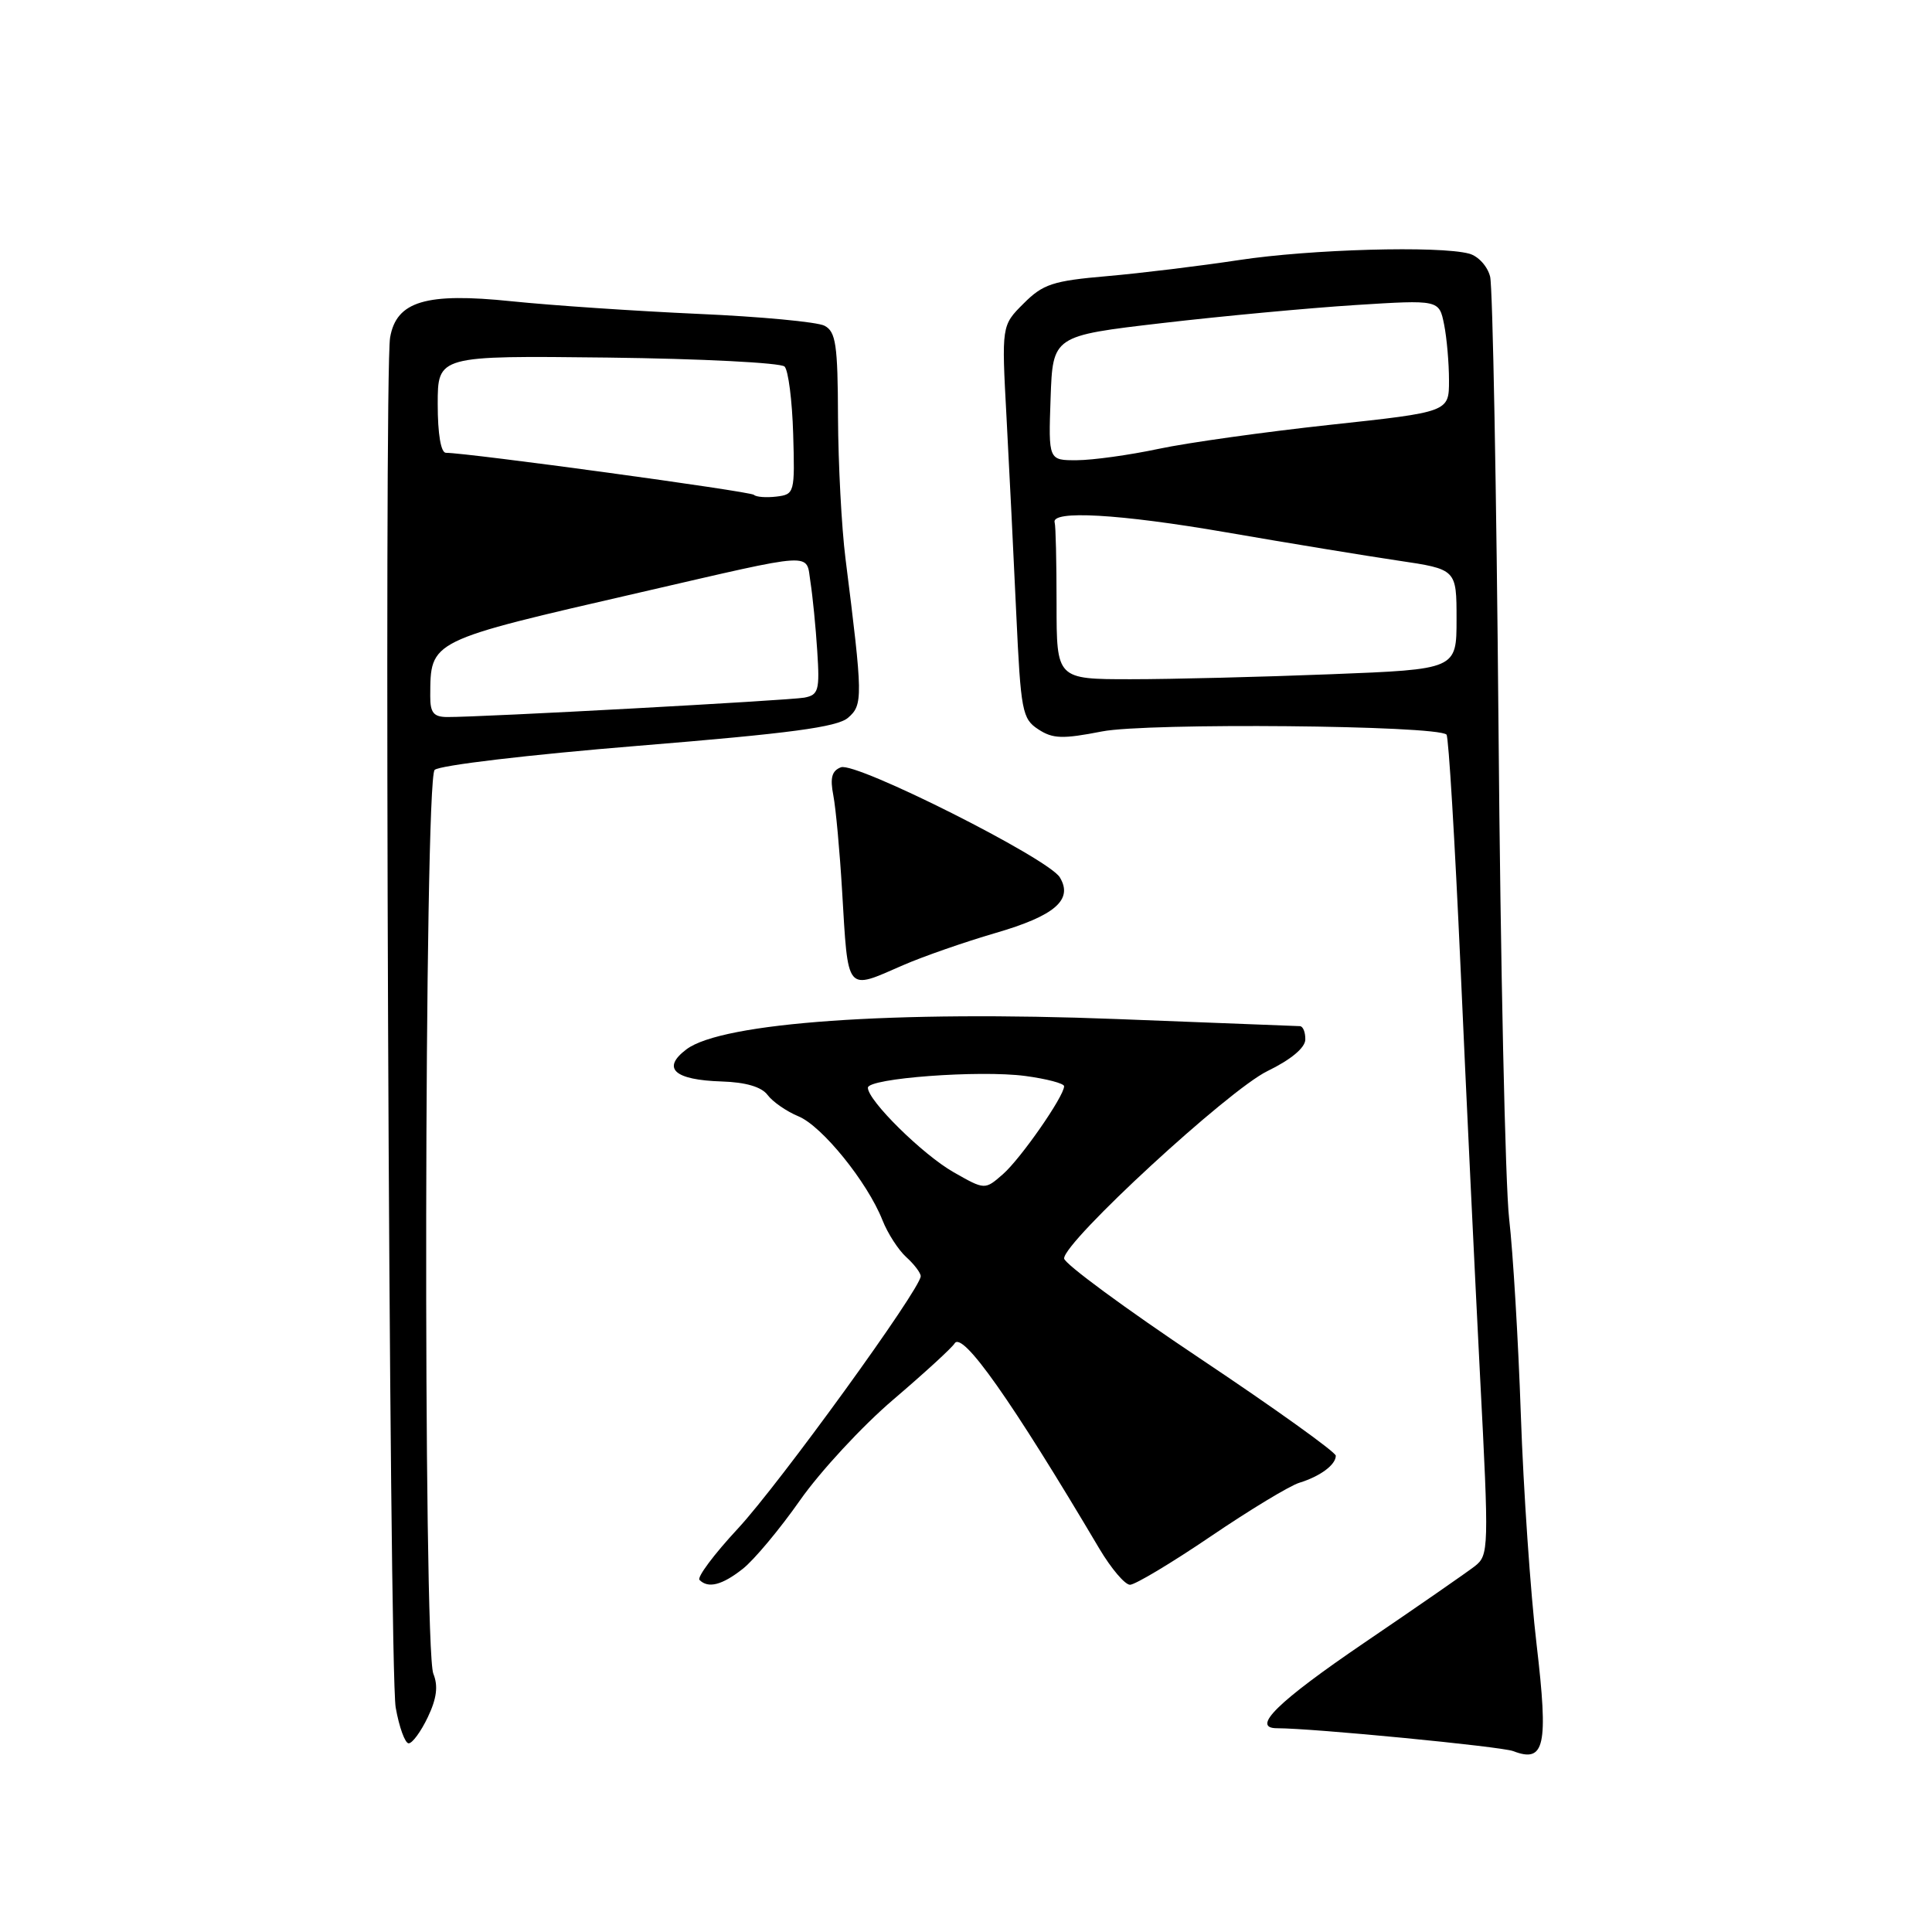 <?xml version="1.0" encoding="UTF-8" standalone="no"?>
<!DOCTYPE svg PUBLIC "-//W3C//DTD SVG 1.1//EN" "http://www.w3.org/Graphics/SVG/1.1/DTD/svg11.dtd" >
<svg xmlns="http://www.w3.org/2000/svg" xmlns:xlink="http://www.w3.org/1999/xlink" version="1.1" viewBox="0 0 256 256">
 <g >
 <path fill="currentColor"
d=" M 203.61 217.93 C 202.80 211.09 201.86 197.40 201.52 187.50 C 201.18 177.60 200.48 165.90 199.97 161.50 C 199.46 157.10 198.82 127.77 198.56 96.32 C 198.29 64.87 197.79 38.03 197.45 36.66 C 197.11 35.29 195.87 33.93 194.67 33.61 C 190.70 32.54 173.62 33.02 164.17 34.46 C 159.04 35.24 151.17 36.20 146.69 36.59 C 139.51 37.21 138.20 37.64 135.63 40.22 C 132.71 43.13 132.71 43.13 133.37 55.32 C 133.73 62.02 134.31 73.72 134.66 81.33 C 135.26 94.25 135.45 95.25 137.58 96.64 C 139.50 97.90 140.79 97.94 146.02 96.92 C 151.96 95.75 190.43 96.10 191.67 97.34 C 191.95 97.61 192.78 111.49 193.53 128.17 C 194.27 144.85 195.44 169.19 196.11 182.26 C 197.31 205.30 197.28 206.07 195.42 207.53 C 194.36 208.35 187.76 212.93 180.75 217.69 C 169.29 225.49 165.70 229.00 169.22 229.00 C 173.97 229.00 198.89 231.42 200.50 232.03 C 204.69 233.64 205.19 231.40 203.61 217.93 Z  M 56.69 227.53 C 57.87 225.05 58.08 223.40 57.42 221.78 C 56.05 218.39 56.21 103.40 57.59 102.02 C 58.19 101.41 70.12 100.00 84.59 98.82 C 104.71 97.18 110.92 96.35 112.37 95.11 C 114.36 93.39 114.35 92.42 112.03 74.00 C 111.51 69.88 111.07 61.45 111.04 55.29 C 111.01 45.65 110.75 43.94 109.25 43.16 C 108.29 42.66 100.75 41.95 92.50 41.59 C 84.25 41.22 73.13 40.47 67.79 39.92 C 56.44 38.74 52.52 39.91 51.69 44.73 C 50.86 49.60 51.56 221.31 52.43 226.25 C 52.89 228.86 53.67 231.00 54.15 231.00 C 54.64 231.00 55.78 229.44 56.69 227.53 Z  M 98.42 207.88 C 99.90 206.72 103.32 202.63 106.01 198.79 C 108.70 194.96 114.26 188.95 118.37 185.45 C 122.47 181.95 126.13 178.60 126.49 178.01 C 127.53 176.33 134.02 185.54 145.69 205.24 C 147.24 207.84 149.05 209.98 149.73 209.99 C 150.40 209.99 155.21 207.12 160.41 203.59 C 165.61 200.06 170.90 196.86 172.18 196.47 C 174.94 195.62 177.00 194.09 177.00 192.89 C 177.00 192.42 168.90 186.61 159.00 180.00 C 149.10 173.39 141.00 167.42 141.00 166.75 C 141.00 164.50 162.76 144.45 167.93 141.93 C 171.04 140.42 172.94 138.84 172.96 137.75 C 172.98 136.79 172.66 135.99 172.25 135.97 C 171.84 135.96 160.93 135.53 148.02 135.03 C 118.42 133.88 95.67 135.48 90.96 139.04 C 87.63 141.55 89.32 143.10 95.62 143.30 C 98.83 143.40 100.91 144.02 101.71 145.09 C 102.38 145.99 104.21 147.26 105.80 147.92 C 108.93 149.21 114.93 156.63 116.93 161.68 C 117.62 163.43 119.04 165.63 120.09 166.58 C 121.14 167.53 122.00 168.67 122.00 169.10 C 122.00 170.77 103.24 196.67 97.77 202.55 C 94.62 205.94 92.33 209.00 92.69 209.35 C 93.84 210.51 95.68 210.04 98.42 207.88 Z  M 119.67 127.89 C 122.33 126.73 127.83 124.82 131.90 123.63 C 139.79 121.34 142.23 119.22 140.43 116.25 C 138.90 113.73 113.40 100.91 111.43 101.67 C 110.22 102.13 109.97 103.07 110.42 105.39 C 110.75 107.10 111.27 112.78 111.58 118.00 C 112.40 131.71 112.01 131.23 119.67 127.89 Z  M 140.00 80.00 C 140.00 74.50 139.89 69.66 139.75 69.25 C 139.19 67.57 148.33 68.09 162.50 70.54 C 170.75 71.97 180.99 73.65 185.25 74.28 C 193.00 75.43 193.00 75.43 193.00 82.06 C 193.00 88.69 193.00 88.69 176.34 89.34 C 167.18 89.70 155.25 90.00 149.84 90.00 C 140.00 90.00 140.00 90.00 140.00 80.00 Z  M 139.21 52.75 C 139.50 44.50 139.50 44.50 154.00 42.81 C 161.97 41.88 173.49 40.81 179.60 40.42 C 190.69 39.72 190.69 39.72 191.35 42.99 C 191.71 44.78 192.00 48.13 192.00 50.42 C 192.00 54.59 192.00 54.59 176.25 56.29 C 167.59 57.23 157.35 58.66 153.50 59.48 C 149.65 60.30 144.79 60.97 142.71 60.98 C 138.92 61.00 138.92 61.00 139.21 52.75 Z  M 57.01 92.25 C 57.05 84.79 56.68 84.98 85.00 78.46 C 108.44 73.06 106.77 73.16 107.39 77.13 C 107.68 78.98 108.09 83.10 108.29 86.27 C 108.63 91.48 108.46 92.08 106.58 92.44 C 104.56 92.81 63.76 95.04 59.25 95.01 C 57.46 95.00 57.00 94.44 57.01 92.25 Z  M 99.90 65.57 C 99.45 65.11 61.97 60.00 59.09 60.00 C 58.42 60.00 58.00 57.52 58.00 53.56 C 58.00 47.12 58.00 47.12 80.52 47.38 C 92.91 47.53 103.46 48.07 103.96 48.57 C 104.46 49.08 104.97 53.10 105.10 57.50 C 105.33 65.32 105.28 65.51 102.88 65.80 C 101.53 65.96 100.19 65.86 99.90 65.57 Z  M 126.35 155.32 C 122.27 153.00 115.00 145.83 115.00 144.13 C 115.00 142.87 129.78 141.77 135.84 142.57 C 138.68 142.95 141.00 143.56 141.00 143.93 C 141.00 145.26 135.24 153.54 132.89 155.59 C 130.50 157.68 130.50 157.68 126.35 155.32 Z "/>
</g>
</svg>